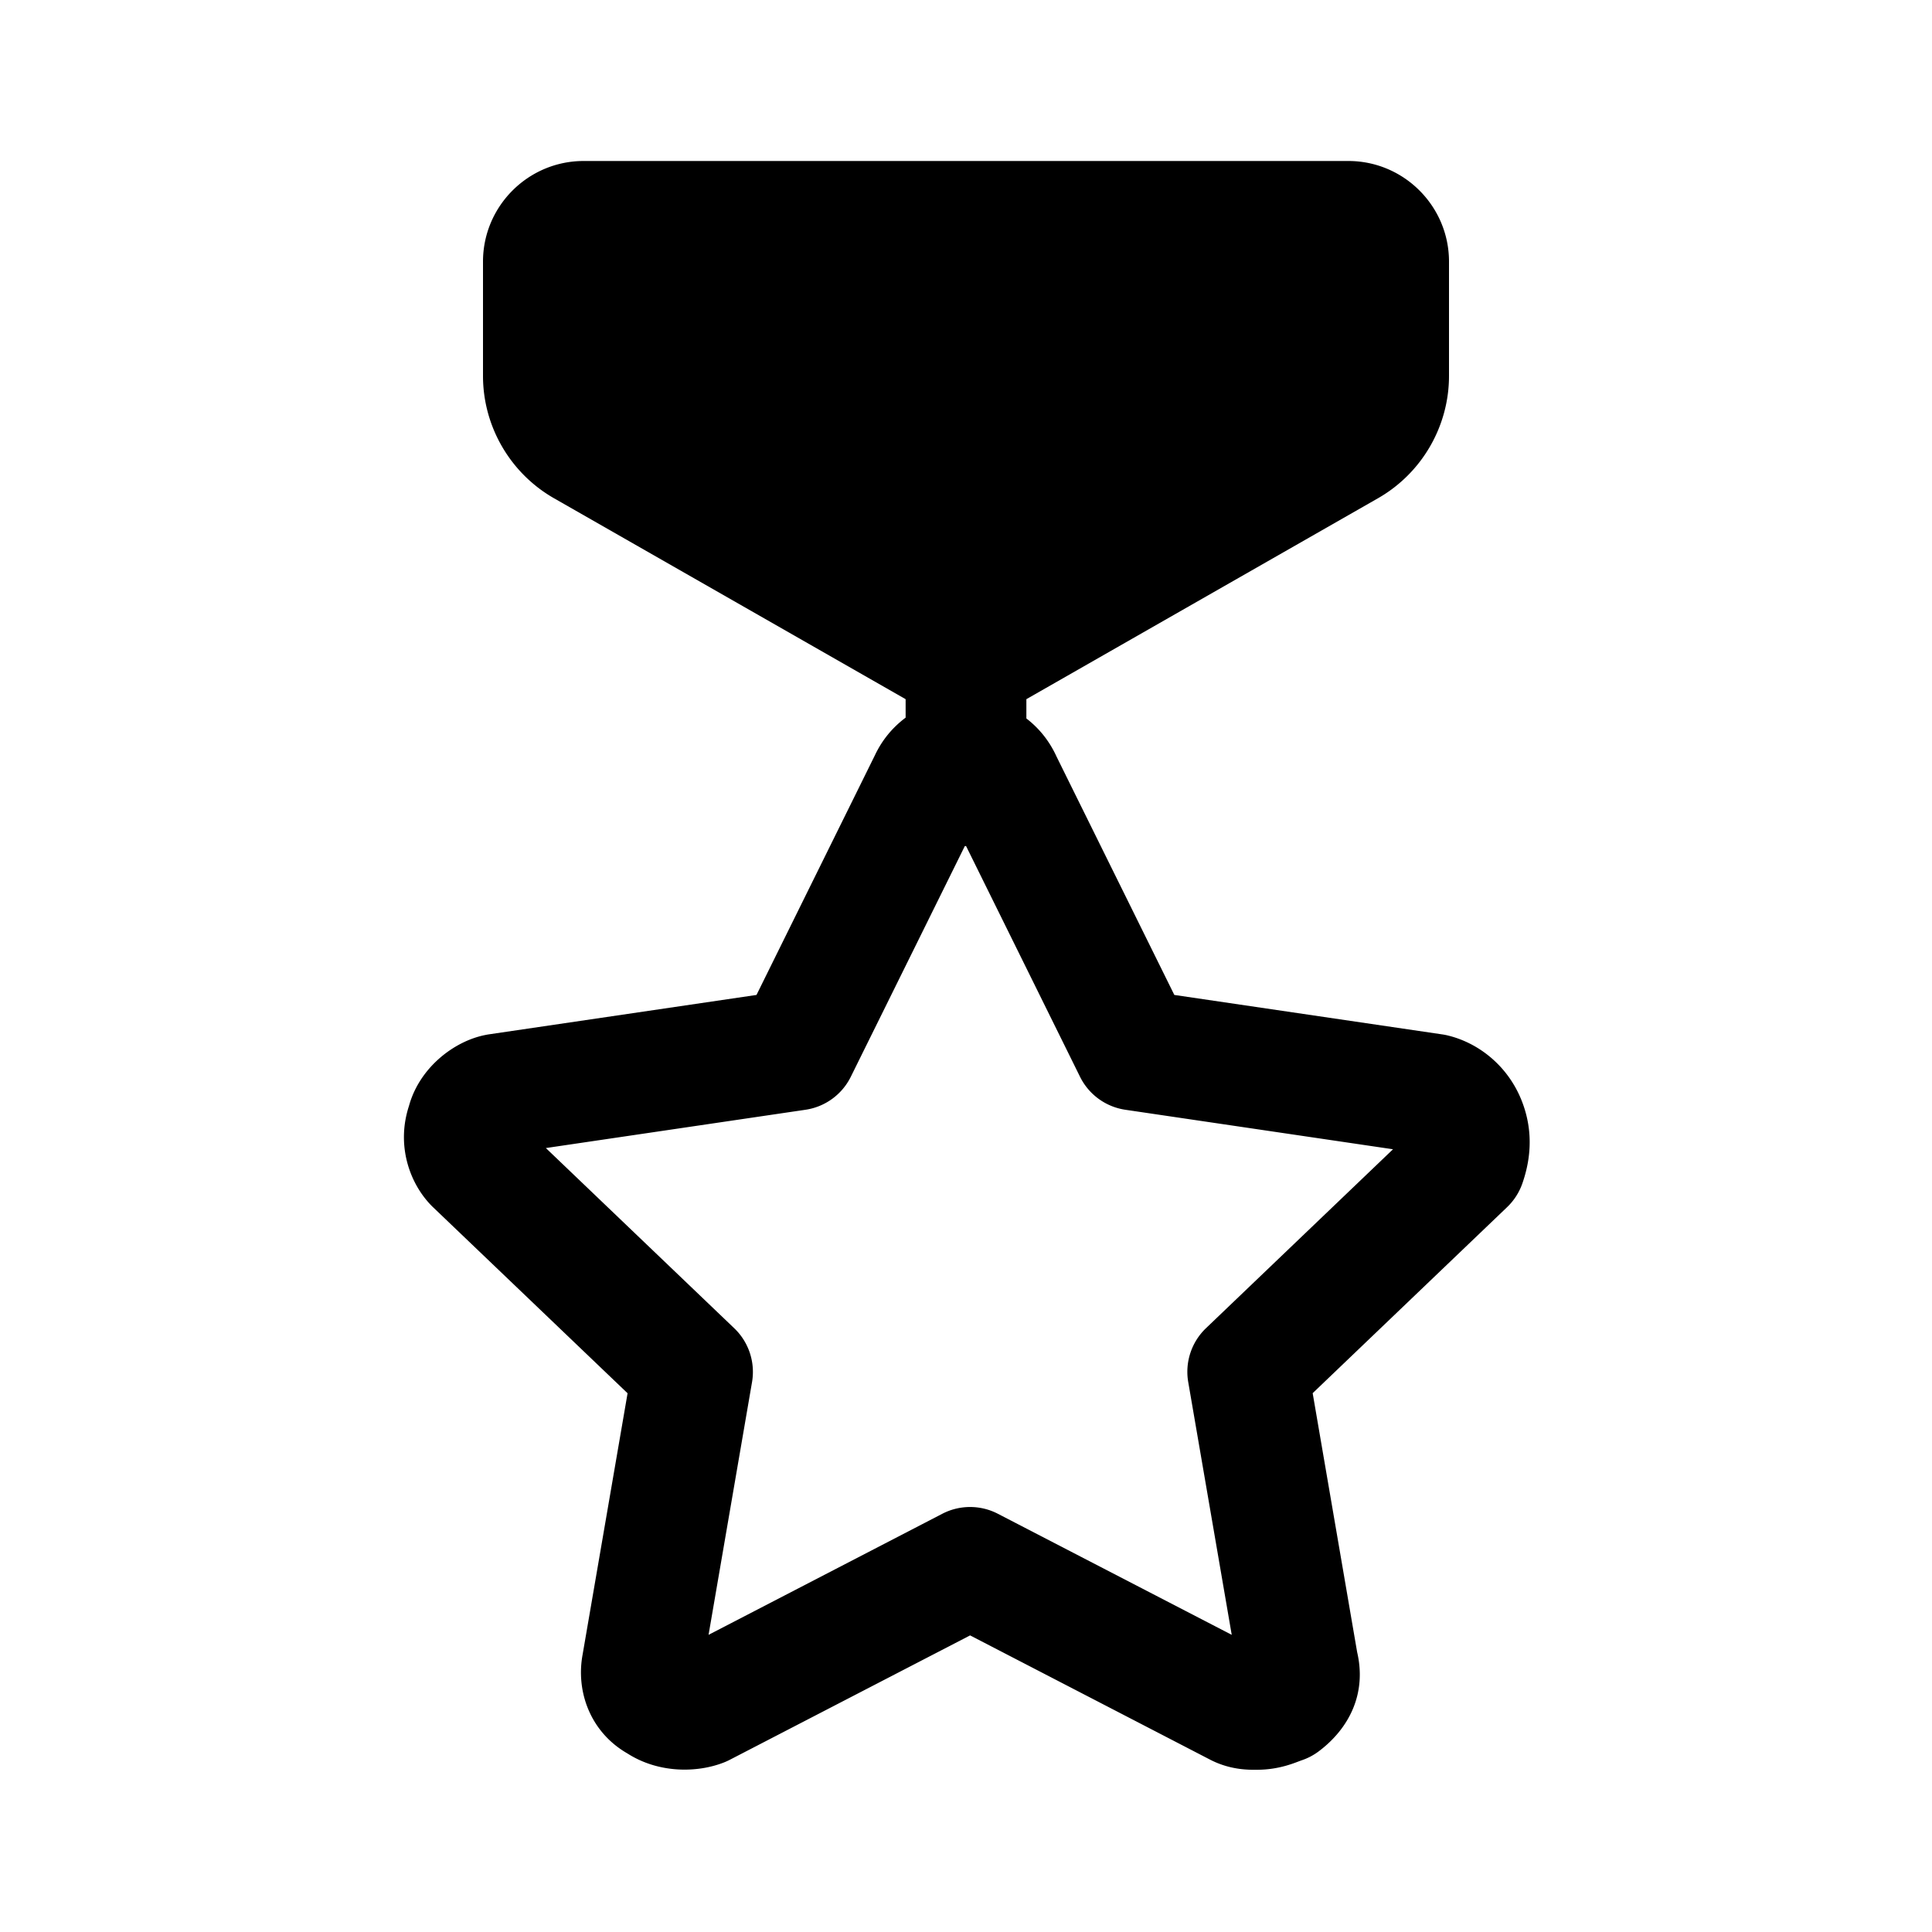 <svg xmlns="http://www.w3.org/2000/svg" viewBox="0 0 48 48">
  <path d="M14.5 4C13.122 4 12 5.122 12 6.5L12 9.34C12 10.593 12.676 11.757 13.764 12.379L22.5 17.371L22.5 17.83C22.177 18.071 21.9 18.396 21.713 18.816L21.738 18.762L18.795 24.719L12.127 25.701A1.5 1.5 0 0 0 12.053 25.715C11.279 25.869 10.421 26.525 10.16 27.479C9.84 28.459 10.176 29.411 10.736 29.971A1.5 1.5 0 0 0 10.76 29.994L15.592 34.615L14.473 41.117L14.48 41.08C14.298 41.997 14.651 43.026 15.588 43.564C16.362 44.06 17.326 44.052 17.998 43.783A1.5 1.5 0 0 0 18.129 43.723L24.102 40.631L30.074 43.723A1.5 1.5 0 0 0 30.096 43.734C30.61 43.99 31.078 43.969 31.234 43.969C31.801 43.969 32.196 43.783 32.34 43.734A1.5 1.5 0 0 0 32.76 43.514C33.524 42.942 33.97 42.061 33.709 41.01L33.73 41.117L32.613 34.613L37.443 29.992A1.5 1.5 0 0 0 37.824 29.398C37.976 28.958 38.15 28.205 37.801 27.334C37.465 26.495 36.758 25.922 35.986 25.73A1.5 1.5 0 0 0 35.844 25.701L29.176 24.719L26.232 18.762L26.258 18.816C26.076 18.408 25.811 18.089 25.5 17.85L25.5 17.371L34.236 12.379C35.324 11.757 36 10.593 36 9.34L36 6.5C36 5.122 34.878 4 33.5 4L14.5 4zM23.971 21.02A1.5 1.5 0 0 0 24.002 21.021L26.834 26.754A1.5 1.5 0 0 0 27.961 27.572L34.609 28.553L29.963 32.998A1.5 1.5 0 0 0 29.521 34.336L30.602 40.617L24.791 37.609A1.5 1.5 0 0 0 23.412 37.609L17.604 40.617L18.684 34.338A1.5 1.5 0 0 0 18.242 33L13.562 28.523L20.01 27.572A1.5 1.5 0 0 0 21.137 26.754L23.971 21.02z"/>
</svg>
